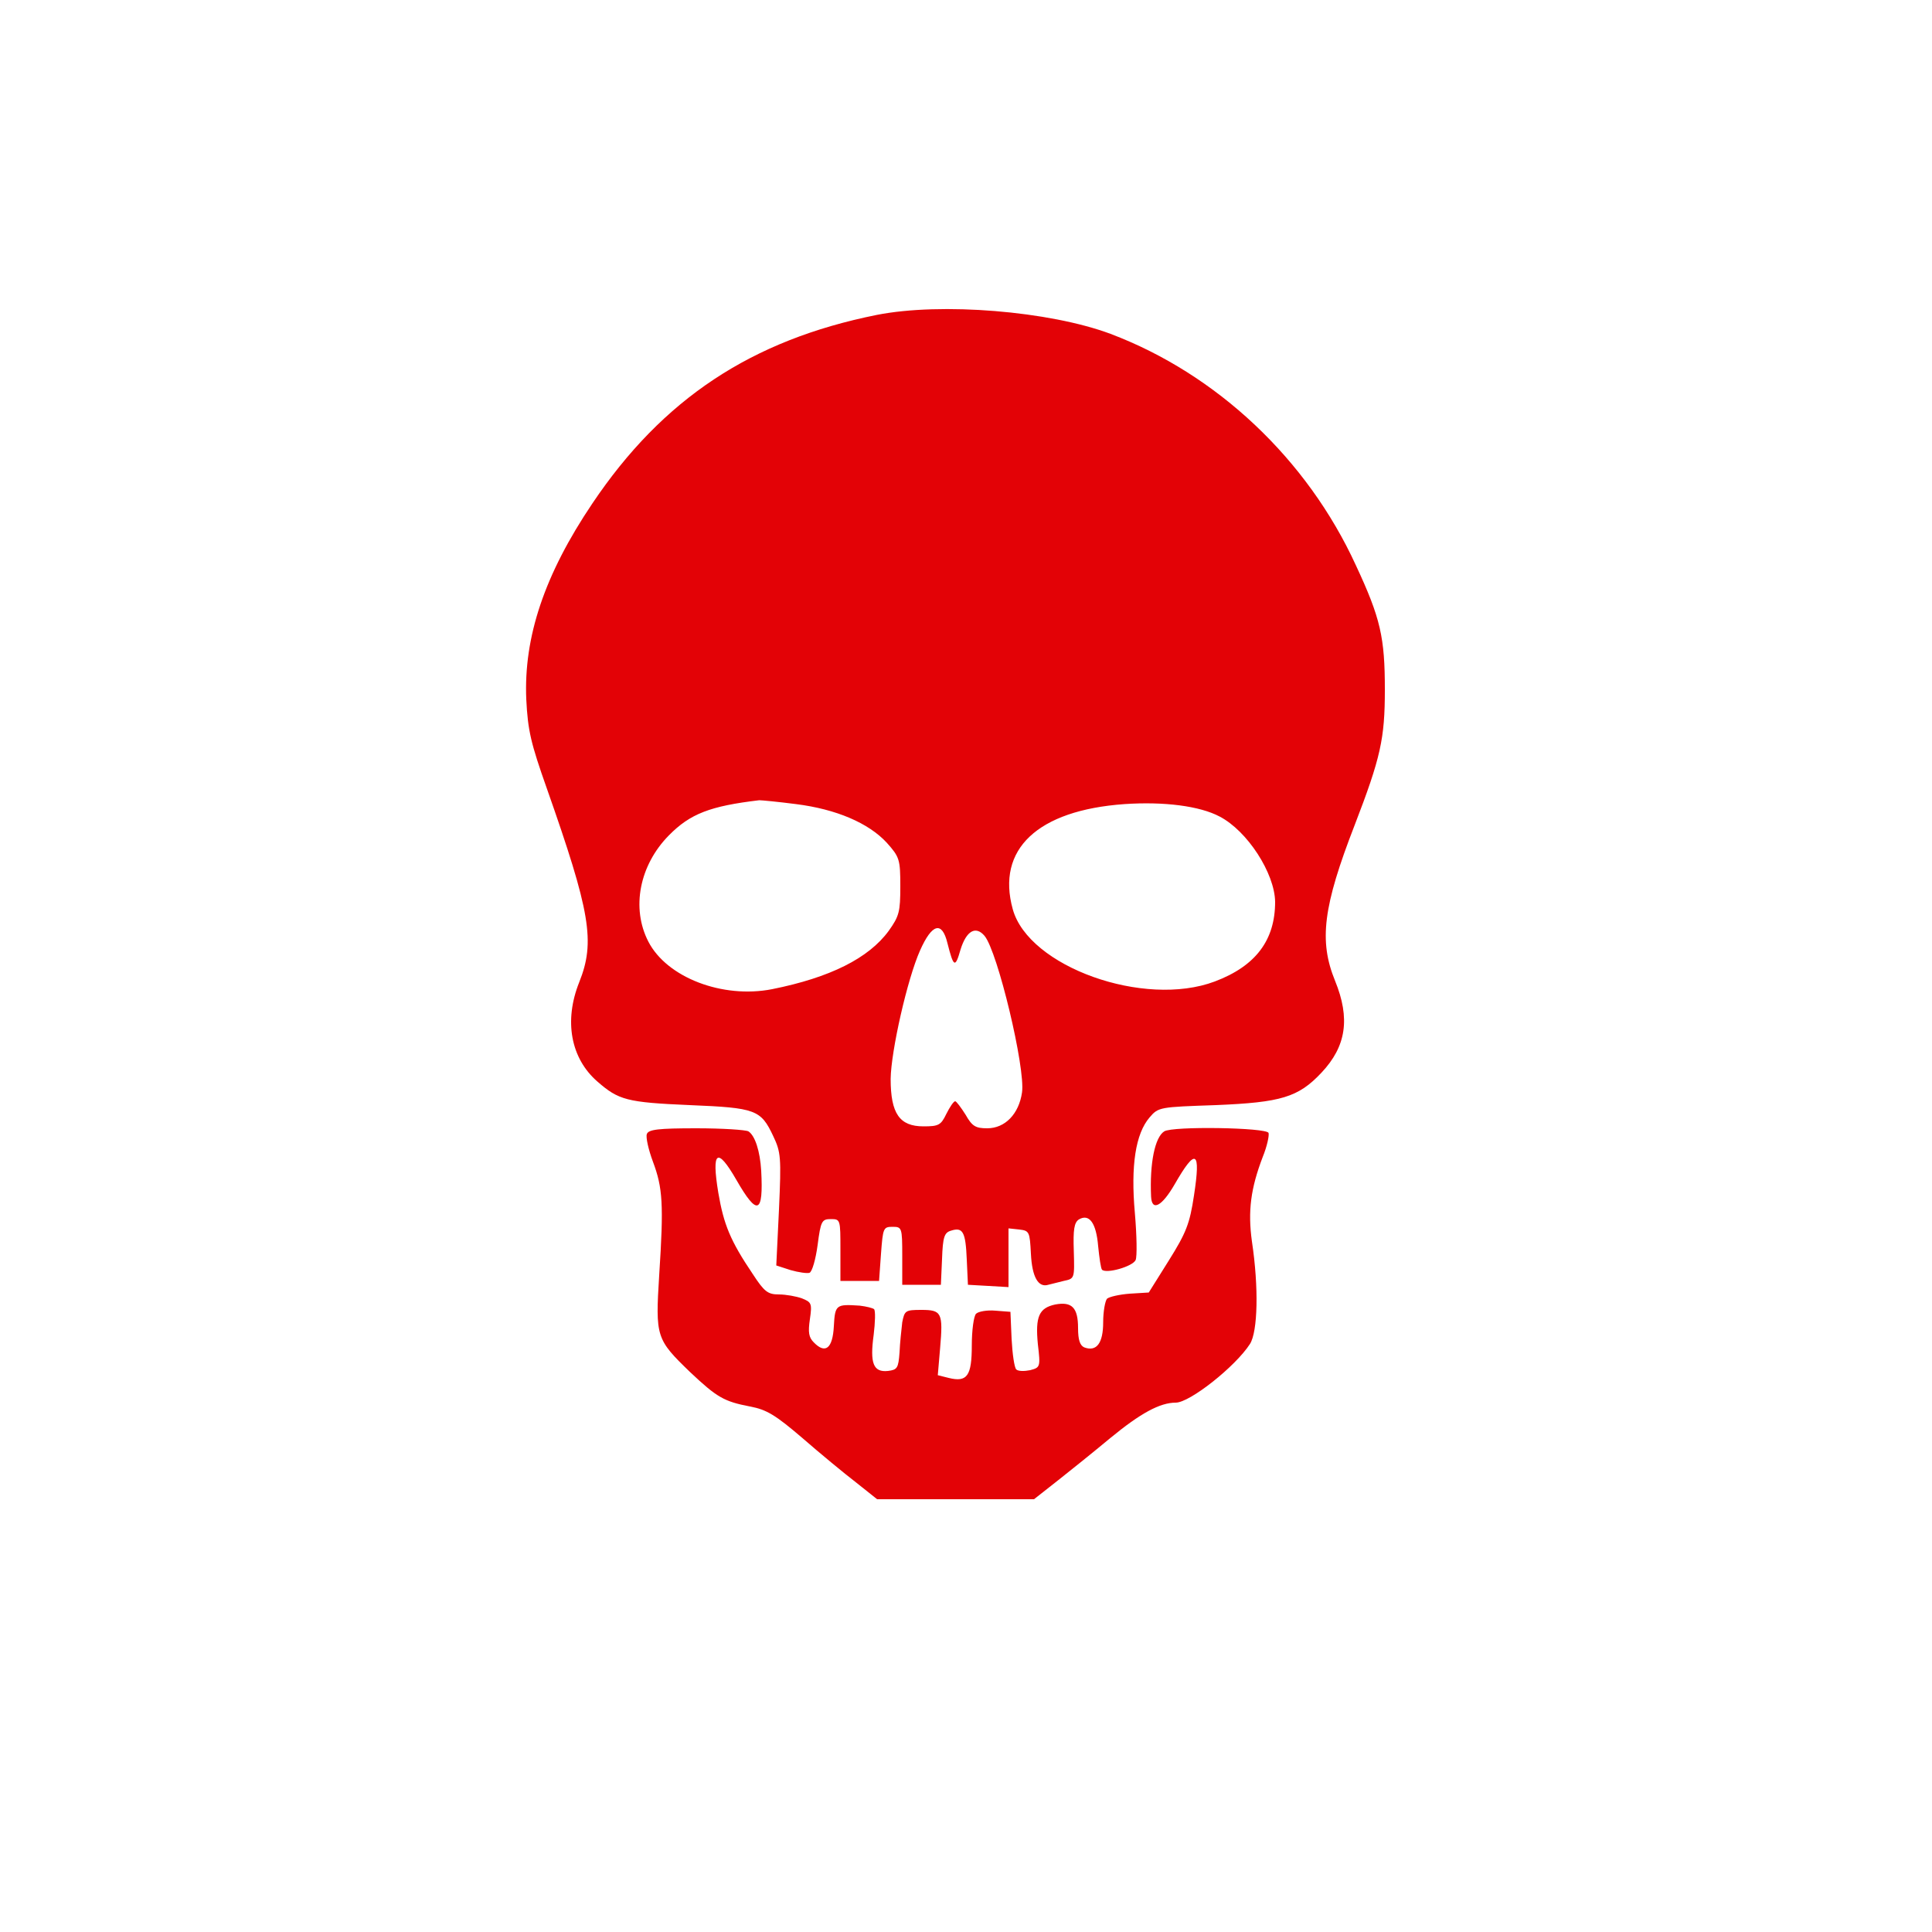 <?xml version="1.0" standalone="no"?>
<!DOCTYPE svg PUBLIC "-//W3C//DTD SVG 20010904//EN"
 "http://www.w3.org/TR/2001/REC-SVG-20010904/DTD/svg10.dtd">
<svg version="1.0" xmlns="http://www.w3.org/2000/svg"
 width="500pt" height="500pt" viewBox="0 0 500 500"
 preserveAspectRatio="xMidYMid meet">

<g transform="translate(0,500) scale(0.1,-0.1)"
fill="#e30206" stroke="none">
<path d="M2269 4185 c-324 -65 -554 -217 -736 -488 -124 -184 -178 -346 -171
-507 4 -81 12 -114 53 -230 113 -321 126 -397 84 -502 -40 -100 -22 -197 47
-257 55 -48 76 -54 239 -61 171 -7 184 -12 216 -80 20 -42 21 -55 15 -190 l-7
-145 37 -12 c21 -6 43 -9 49 -7 7 3 16 35 21 72 8 62 11 67 34 67 25 0 25 -1
25 -80 l0 -80 50 0 50 0 5 70 c5 67 6 70 30 70 24 0 25 -2 25 -75 l0 -75 50 0
50 0 3 67 c2 57 6 68 23 73 31 10 38 -3 41 -75 l3 -65 53 -3 52 -3 0 76 0 76
28 -3 c26 -3 27 -6 30 -63 3 -60 19 -88 45 -80 7 2 25 6 40 10 28 6 28 6 26
77 -2 56 1 74 13 82 27 16 45 -9 50 -69 3 -30 7 -58 10 -61 11 -11 79 8 87 25
4 9 3 64 -2 122 -11 123 2 205 38 247 23 27 26 27 172 32 168 7 213 20 273 84
64 68 75 140 35 238 -42 103 -31 192 51 403 67 174 78 223 78 350 0 135 -11
185 -75 322 -126 275 -360 495 -635 599 -158 59 -438 82 -605 49z m-209 -1266
c104 -13 188 -49 235 -100 33 -37 35 -43 35 -113 0 -66 -3 -77 -30 -115 -52
-71 -152 -121 -302 -151 -128 -25 -272 30 -320 123 -45 87 -23 198 53 275 55
56 107 76 234 91 6 0 49 -4 95 -10z m1096 -32 c72 -37 143 -147 144 -221 0
-99 -50 -166 -156 -206 -183 -69 -482 38 -523 187 -43 155 64 256 289 272 103
7 195 -5 246 -32z m-704 -328 c16 -63 20 -65 34 -16 15 48 39 62 62 35 34 -41
106 -342 97 -405 -8 -56 -44 -93 -90 -93 -30 0 -39 5 -56 35 -12 19 -24 35
-27 35 -4 0 -14 -15 -23 -33 -14 -29 -20 -32 -59 -32 -62 0 -85 33 -85 123 1
72 43 258 76 332 31 70 57 77 71 19z"/>
<path d="M1674 2065 c-3 -8 4 -40 16 -72 25 -67 28 -109 16 -293 -10 -160 -8
-166 80 -251 70 -66 88 -76 155 -89 43 -8 66 -22 136 -82 46 -40 109 -92 139
-115 l54 -43 203 0 203 0 61 48 c33 26 94 75 136 110 79 65 129 92 170 92 36
0 154 93 192 152 20 32 23 145 5 265 -11 79 -3 138 28 219 11 27 17 55 15 62
-5 14 -249 18 -270 4 -24 -15 -38 -82 -34 -169 2 -39 28 -25 61 32 55 96 68
88 50 -29 -11 -73 -20 -96 -65 -168 l-52 -83 -49 -3 c-27 -2 -53 -8 -59 -13
-5 -6 -10 -33 -10 -61 0 -54 -17 -77 -49 -65 -11 5 -16 19 -16 50 0 53 -16 69
-59 61 -42 -9 -52 -31 -45 -103 7 -59 6 -60 -20 -67 -15 -3 -31 -3 -36 2 -5 5
-10 41 -12 79 l-3 70 -39 3 c-21 2 -44 -2 -50 -8 -6 -6 -11 -43 -11 -82 0 -79
-12 -96 -60 -84 l-28 7 6 70 c8 92 4 99 -49 99 -41 0 -43 -2 -49 -32 -2 -18
-6 -53 -7 -78 -3 -41 -6 -45 -30 -48 -38 -4 -47 20 -37 93 4 33 5 63 1 67 -4
3 -20 7 -37 9 -61 4 -64 3 -67 -53 -3 -58 -22 -73 -52 -42 -13 13 -15 26 -10
60 6 41 4 44 -21 54 -14 5 -41 10 -59 10 -29 0 -38 7 -68 53 -58 86 -75 128
-89 210 -18 109 -3 120 47 33 54 -94 70 -88 64 24 -3 51 -16 91 -33 102 -7 4
-67 8 -135 8 -98 0 -124 -3 -128 -15z"/>
</g>
</svg>
